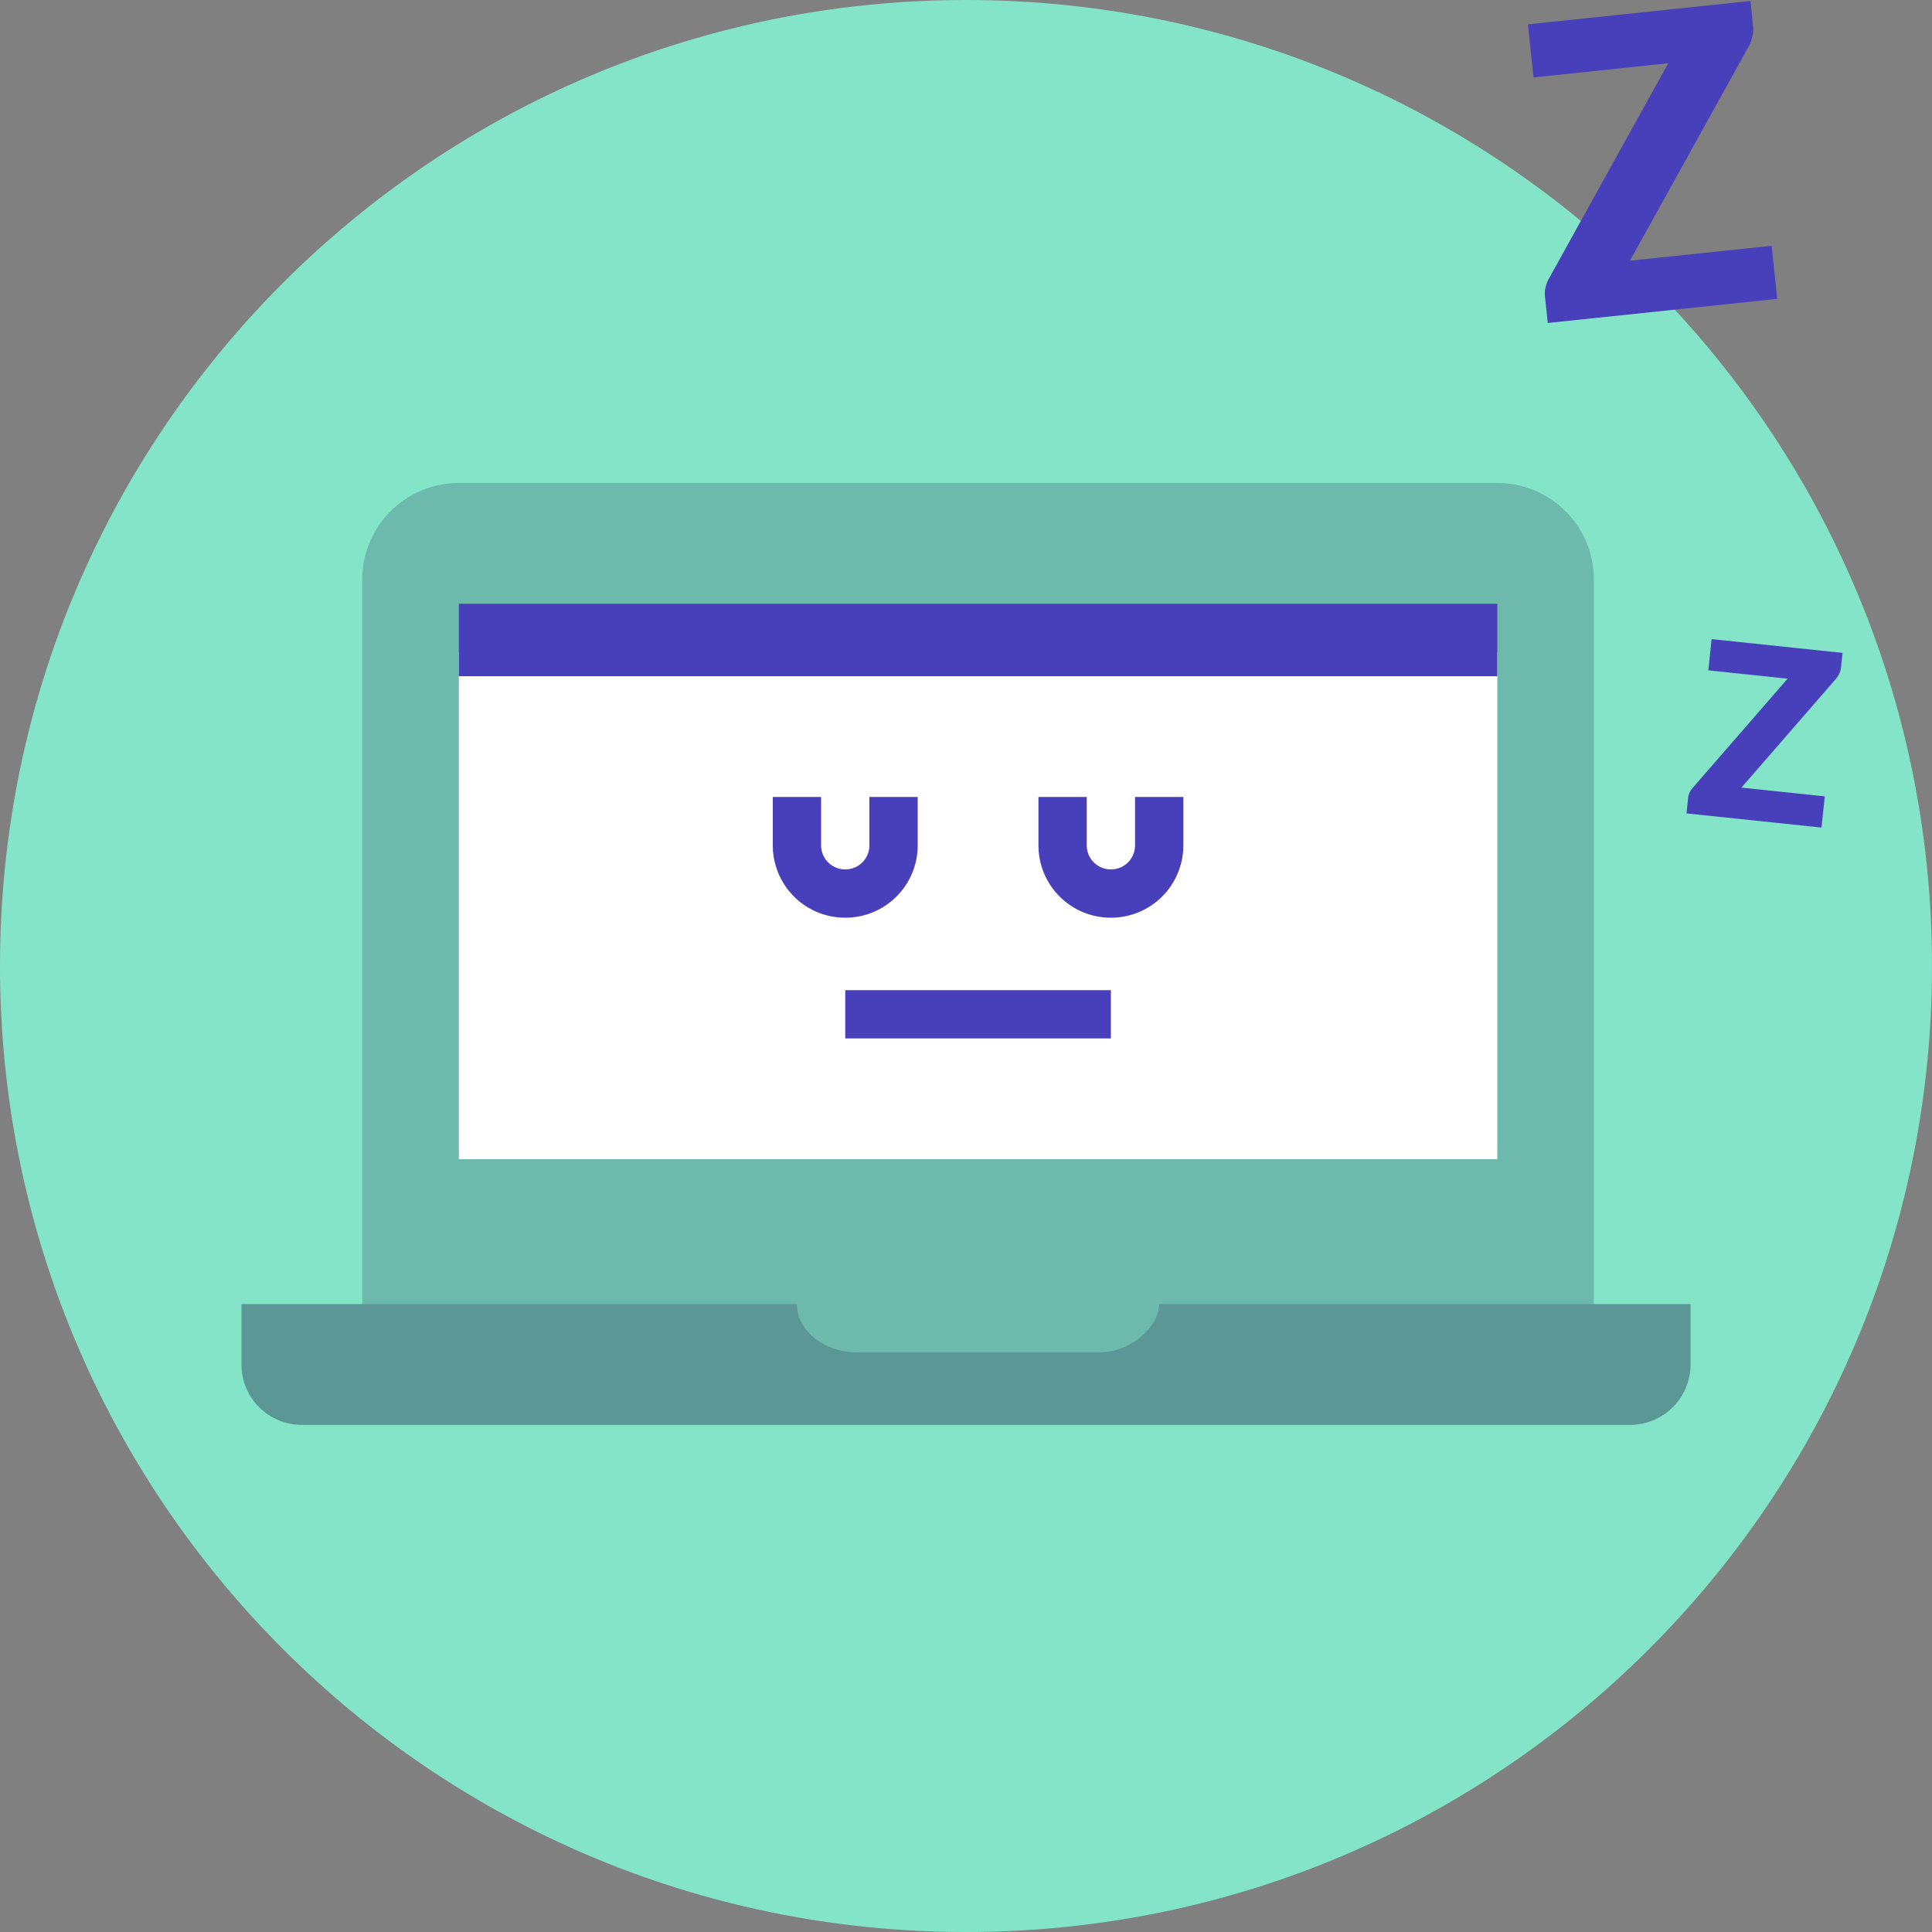 <svg width="120" height="120" viewBox="0 0 120 120" fill="none" xmlns="http://www.w3.org/2000/svg"><rect x="0" y="0" width="120" height="120" fill="#808080" stroke="none"/><path d="M60 120c33.137 0 60-26.863 60-60S93.137 0 60 0 0 26.863 0 60s26.863 60 60 60z" fill="#83E4C8"/><path opacity=".2" d="M28.5 30H93a6 6 0 016 6v45h6v3.75a3.75 3.75 0 01-3.753 3.75H18.753A3.742 3.742 0 0115 84.75V81h7.5V36a6 6 0 016-6z" fill="#161338"/><path opacity=".2" d="M15 81h34.5c0 1.657 1.691 3 3.74 3h15.02c2.065 0 3.74-1.675 3.74-3h33v3.75a3.75 3.75 0 01-3.753 3.75H18.753A3.742 3.742 0 0115 84.75V81z" fill="#161338"/><path d="M28.5 72H93V40.5H28.5V72z" fill="#fff"/><path d="M28.5 42H93v-4.5H28.5V42zM48 49.5v3c0 2.488 2.006 4.5 4.5 4.5 2.488 0 4.5-2.006 4.5-4.5v-3h-3v3c0 .835-.667 1.5-1.5 1.5-.835 0-1.5-.667-1.5-1.5v-3h-3zM64.5 49.5v3c0 2.488 2.006 4.5 4.5 4.5 2.488 0 4.5-2.006 4.5-4.5v-3h-3v3c0 .835-.667 1.5-1.5 1.5-.835 0-1.5-.667-1.5-1.5v-3h-3zM52.5 64.5H69v-3H52.5v3zM108.723.059l.163 1.547a2 2 0 01-.04.658c-.05.219-.128.428-.235.627l-7.371 13.3 8.8-.925.346 3.297-14.252 1.498-.174-1.648c-.02-.195-.006-.39.041-.588.048-.197.122-.382.224-.555l7.392-13.341-8.368.88-.347-3.297L108.723.059zM114.442 40.552l-.095.91c-.014.129-.048.253-.104.373-.055.12-.126.23-.212.332l-5.868 6.752 5.177.544-.204 1.939-8.384-.881.102-.97c.012-.114.044-.225.096-.333.051-.108.117-.205.196-.292l5.885-6.772-4.923-.518.204-1.939 8.13.855z" fill="#4840BB"/></svg>